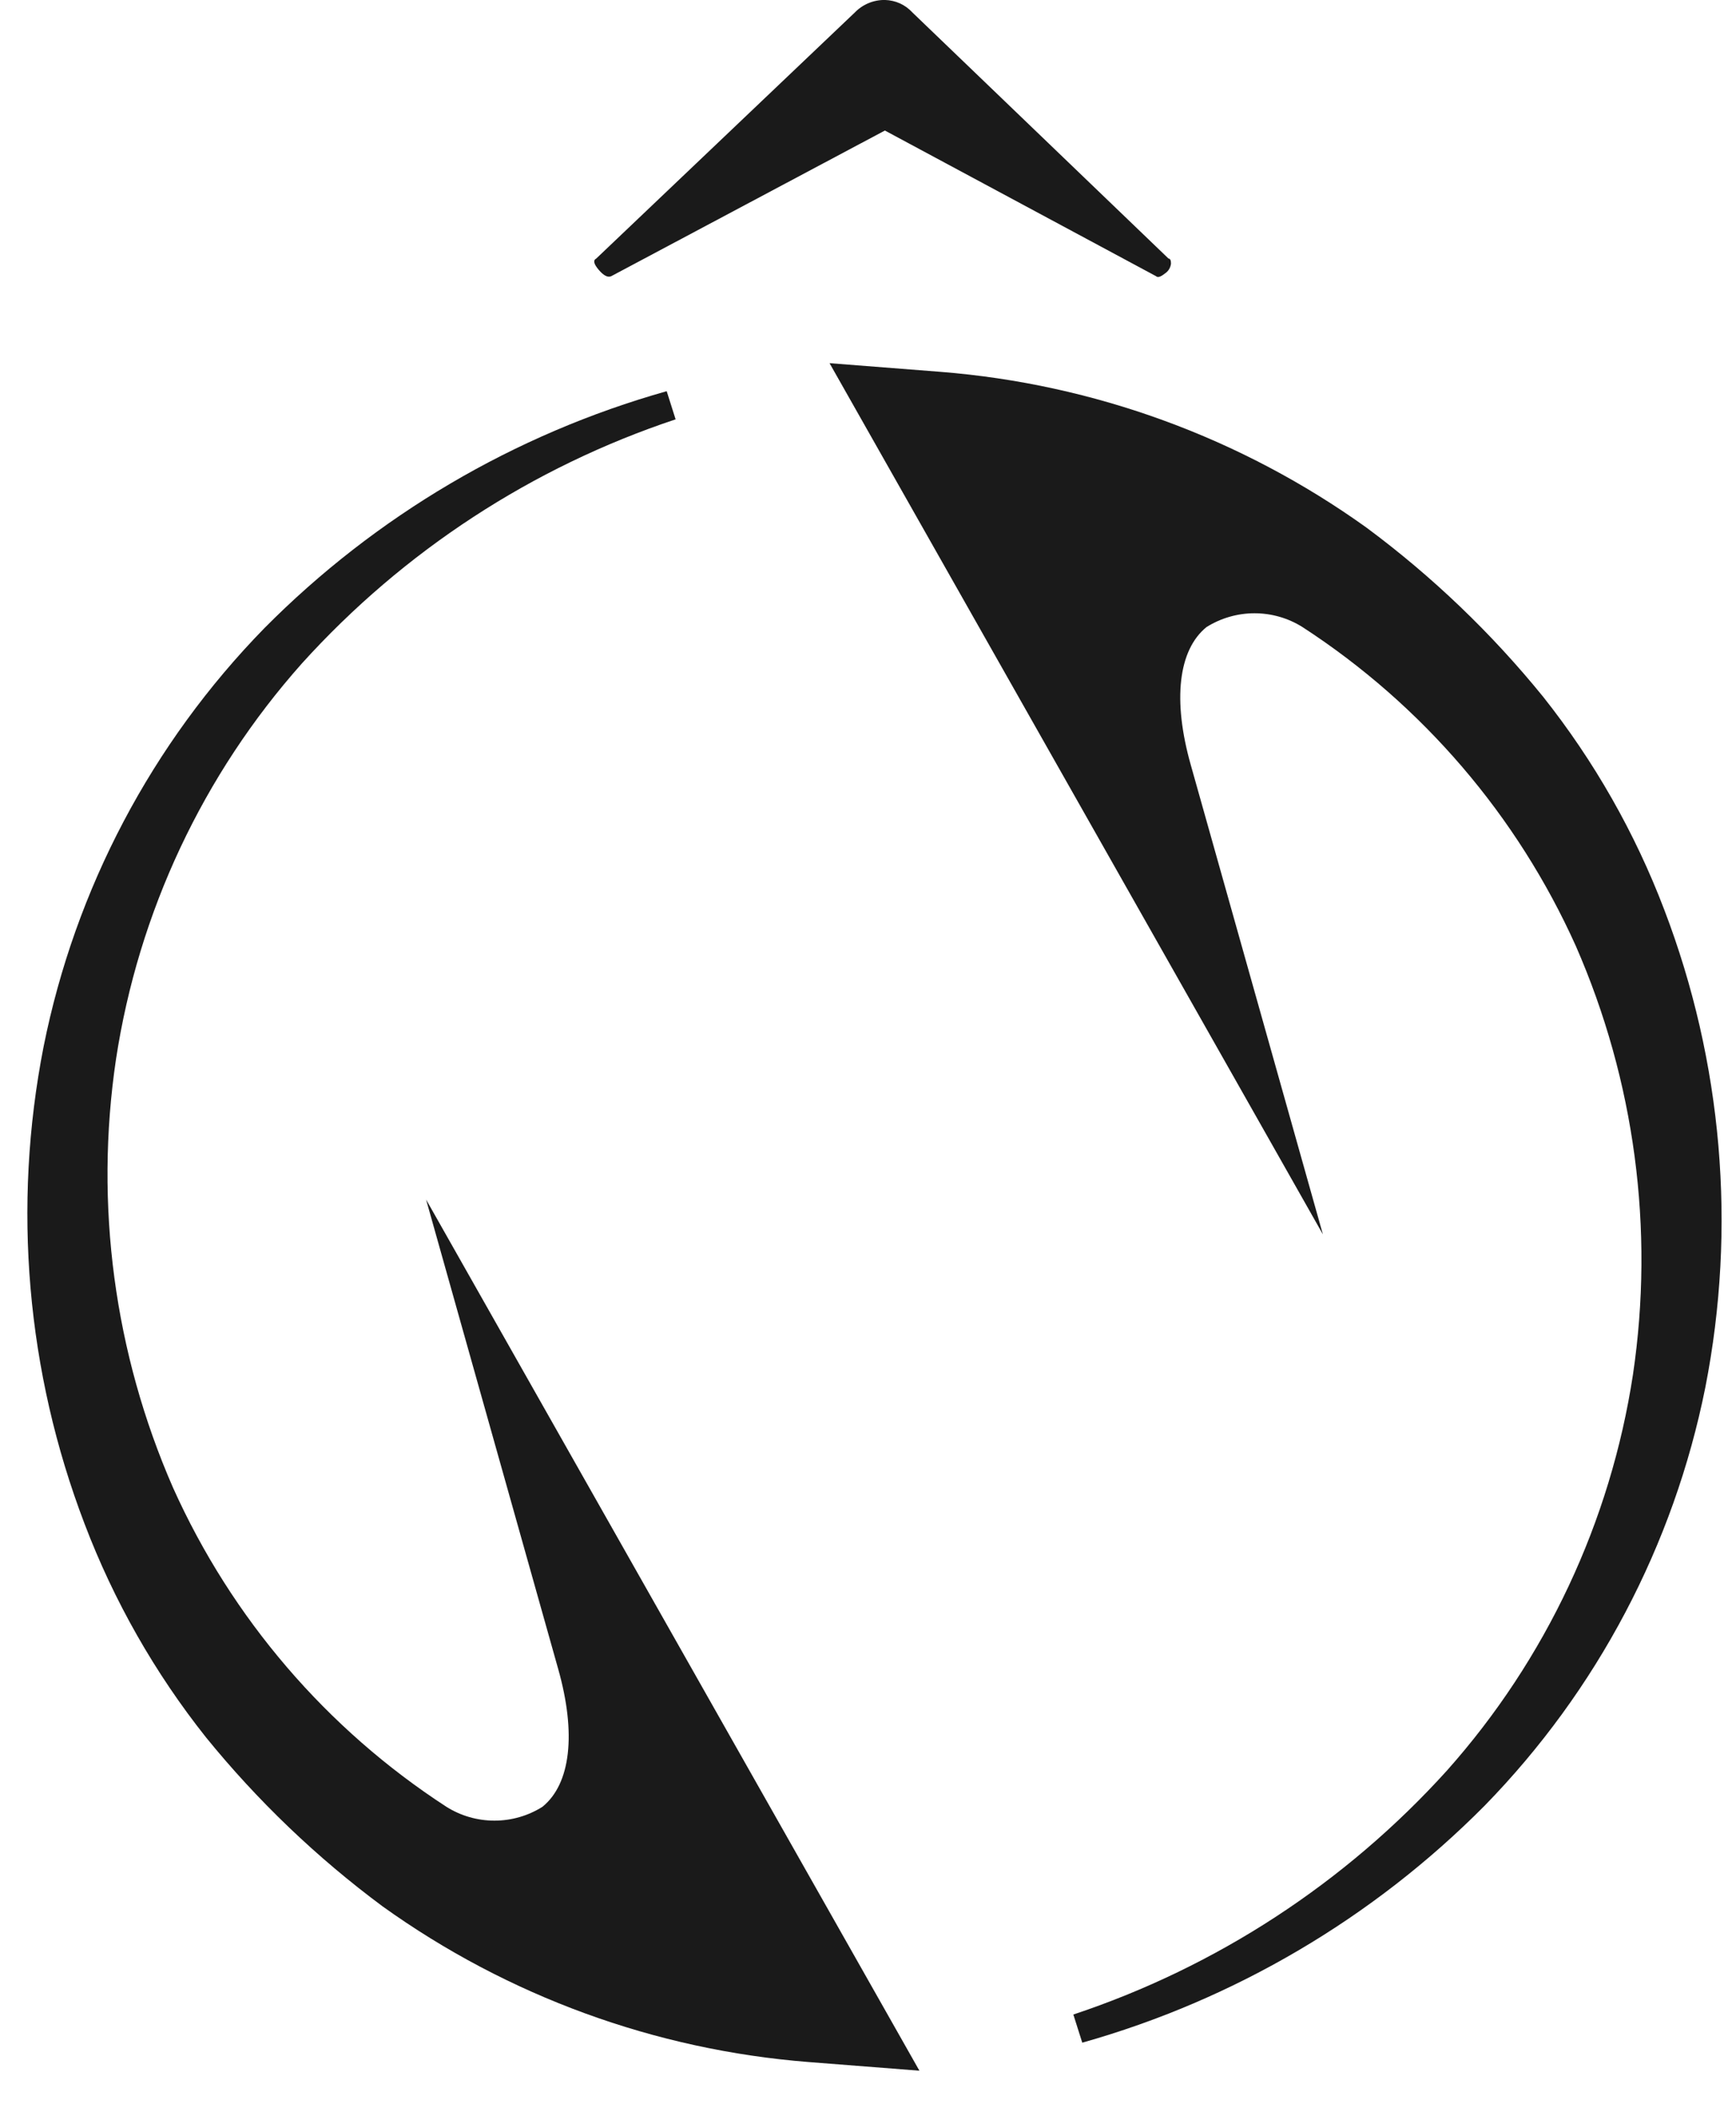 <svg width="52" height="63" viewBox="0 0 52 63" fill="none" xmlns="http://www.w3.org/2000/svg">
<path d="M27.54 62.006L12.763 35.92L16.722 49.984C17.267 51.916 17.094 53.418 16.248 54.104C15.817 54.375 15.319 54.518 14.811 54.518C14.302 54.518 13.804 54.375 13.374 54.105C9.783 51.774 6.94 48.458 5.185 44.553C3.421 40.522 2.828 36.075 3.474 31.723C4.146 27.314 6.081 23.194 9.046 19.863C12.085 16.504 15.94 13.987 20.237 12.557L19.97 11.714C15.408 13.001 11.256 15.446 7.918 18.811C4.549 22.26 2.253 26.612 1.306 31.34C0.367 36.126 0.793 41.08 2.535 45.635C3.411 47.939 4.637 50.094 6.17 52.024C7.715 53.926 9.492 55.626 11.461 57.086C15.211 59.774 19.624 61.385 24.224 61.747L27.54 62.006Z" fill="#1A1A1A"/>
<path d="M49.853 27.246C48.977 24.942 47.751 22.788 46.218 20.858C44.673 18.956 42.896 17.255 40.927 15.796C37.177 13.109 32.764 11.497 28.165 11.134L24.848 10.875L39.626 36.963L35.666 22.897C35.121 20.965 35.294 19.463 36.14 18.777C36.571 18.508 37.069 18.364 37.577 18.364C38.086 18.364 38.584 18.507 39.014 18.777C42.605 21.108 45.448 24.424 47.203 28.329C48.967 32.36 49.56 36.806 48.914 41.159C48.242 45.568 46.307 49.688 43.341 53.019C40.303 56.378 36.448 58.894 32.151 60.324L32.418 61.167C36.98 59.88 41.132 57.435 44.47 54.071C47.839 50.621 50.135 46.269 51.082 41.542C52.021 36.756 51.595 31.802 49.853 27.246Z" fill="#1A1A1A"/>
<path d="M25.604 0.375C25.721 0.254 25.861 0.158 26.016 0.094C26.171 0.029 26.338 -0.003 26.506 -0.001C26.662 0.003 26.816 0.038 26.958 0.102C27.1 0.167 27.227 0.26 27.332 0.375L35.001 7.742C35.05 7.742 35.076 7.793 35.076 7.893C35.069 7.954 35.049 8.013 35.017 8.065C34.984 8.117 34.94 8.161 34.888 8.194C34.762 8.295 34.675 8.319 34.626 8.269L26.506 3.909L18.312 8.269C18.211 8.319 18.085 8.257 17.935 8.081C17.785 7.905 17.759 7.793 17.86 7.742L25.604 0.375Z" fill="#1A1A1A"/>
</svg>

